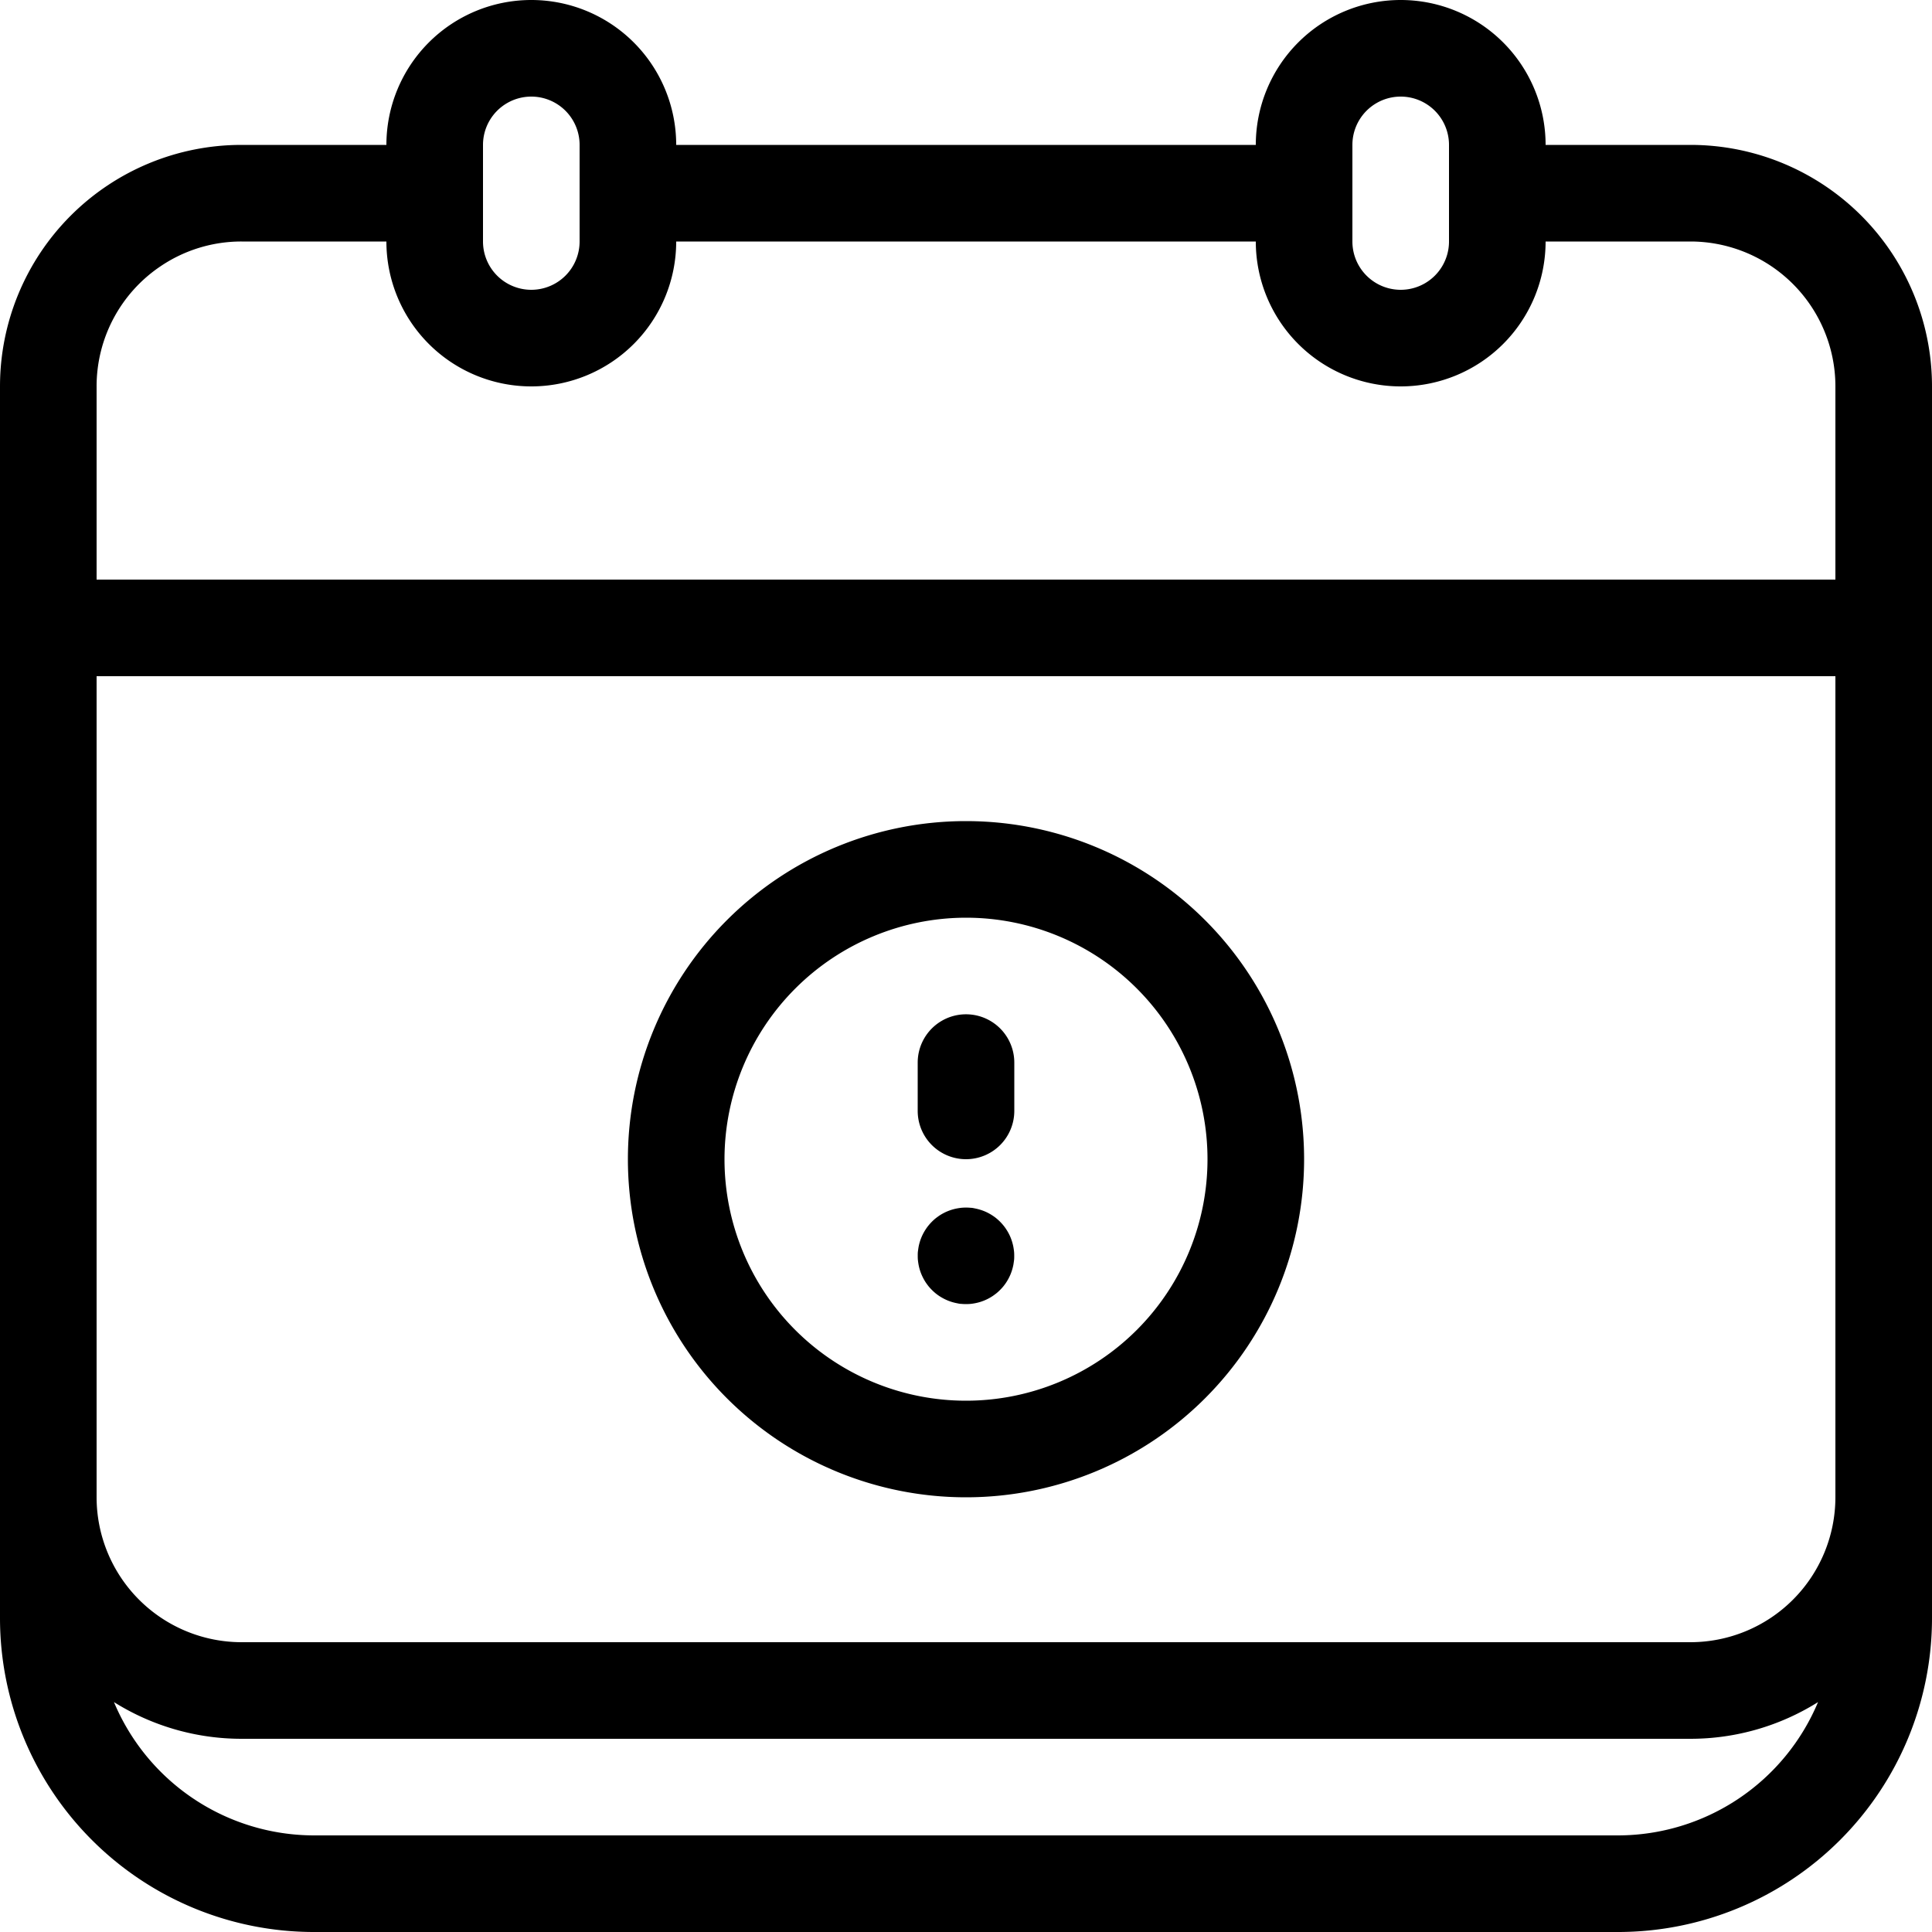 <svg id="Layer_1" data-name="Layer 1" xmlns="http://www.w3.org/2000/svg" viewBox="0 0 512 512"><defs></defs><title>calendar-exclamation-mark-outline</title><path class="cls-1" d="M448,38.4H409.6a38.4,38.4,0,0,0-76.8,0H179.2a38.4,38.4,0,1,0-76.8,0H64a64,64,0,0,0-64,64V428.8A83.2,83.2,0,0,0,83.2,512H428.8A83.2,83.2,0,0,0,512,428.8V102.4A64,64,0,0,0,448,38.4Zm-89.6,0a12.8,12.8,0,0,1,25.6,0V64a12.8,12.8,0,0,1-25.6,0ZM128,38.4a12.8,12.8,0,1,1,25.6,0V64A12.8,12.8,0,1,1,128,64Zm-102.4,64A38.33,38.33,0,0,1,42.54,70.57,38.18,38.18,0,0,1,64,64h38.4a38.4,38.4,0,1,0,76.8,0H332.8a38.4,38.4,0,0,0,76.8,0H448a38.44,38.44,0,0,1,38.2,34.48,38.69,38.69,0,0,1,.2,3.92v51.2H25.6Zm403.2,384H83.2a57.56,57.56,0,0,1-53-35.33A63.61,63.61,0,0,0,64,460.8H448a63.61,63.61,0,0,0,33.8-9.73A57.56,57.56,0,0,1,428.8,486.4Zm57.6-89.6A38.44,38.44,0,0,1,448,435.2H64a38.44,38.44,0,0,1-38.4-38.4V179.2H486.4Z"/><path class="cls-1" d="M256,243.2a64,64,0,1,1-64,64,64.07,64.07,0,0,1,64-64m0-25.6a89.6,89.6,0,1,0,89.6,89.6A89.6,89.6,0,0,0,256,217.6Z"/><path class="cls-1" d="M256,307.2a12.8,12.8,0,0,1-12.8-12.8V281.6a12.8,12.8,0,0,1,25.6,0v12.8A12.8,12.8,0,0,1,256,307.2Z"/><path class="cls-1" d="M256,345.6q-.63,0-1.26-.06c-.41,0-.83-.11-1.24-.19a12.72,12.72,0,0,1-2.4-.73,13.41,13.41,0,0,1-2.21-1.18c-.34-.23-.68-.48-1-.74a14.15,14.15,0,0,1-1.78-1.78c-.26-.33-.51-.67-.74-1a13.41,13.41,0,0,1-1.18-2.21,12.68,12.68,0,0,1-.73-2.4c-.08-.41-.14-.83-.19-1.24s-.06-.84-.06-1.26,0-.84.06-1.26.11-.83.19-1.24a12.68,12.68,0,0,1,.73-2.4,12.94,12.94,0,0,1,1.18-2.2c.23-.35.48-.69.74-1a12.54,12.54,0,0,1,.85-.94,12.38,12.38,0,0,1,.93-.85c.33-.26.67-.51,1-.74a12.87,12.87,0,0,1,4.61-1.91c.41-.08.83-.14,1.24-.19a13.24,13.24,0,0,1,2.52,0c.41,0,.83.11,1.24.19a13.51,13.51,0,0,1,2.4.73,12.87,12.87,0,0,1,2.2,1.18c.35.23.69.48,1,.74a13.29,13.29,0,0,1,1.78,1.79,12.13,12.13,0,0,1,.74,1,12.87,12.87,0,0,1,1.18,2.2,13.52,13.52,0,0,1,.73,2.4c.08.41.14.83.19,1.24s.06.84.06,1.26,0,.84-.06,1.26-.11.83-.19,1.24a13.52,13.52,0,0,1-.73,2.4,13.34,13.34,0,0,1-1.18,2.21c-.23.34-.48.68-.74,1a12.37,12.37,0,0,1-.85.93,12.57,12.57,0,0,1-.93.85c-.33.26-.67.51-1,.74a12.87,12.87,0,0,1-2.2,1.18,12.71,12.71,0,0,1-2.4.73c-.41.08-.83.15-1.24.19S256.42,345.6,256,345.6Z"/></svg>